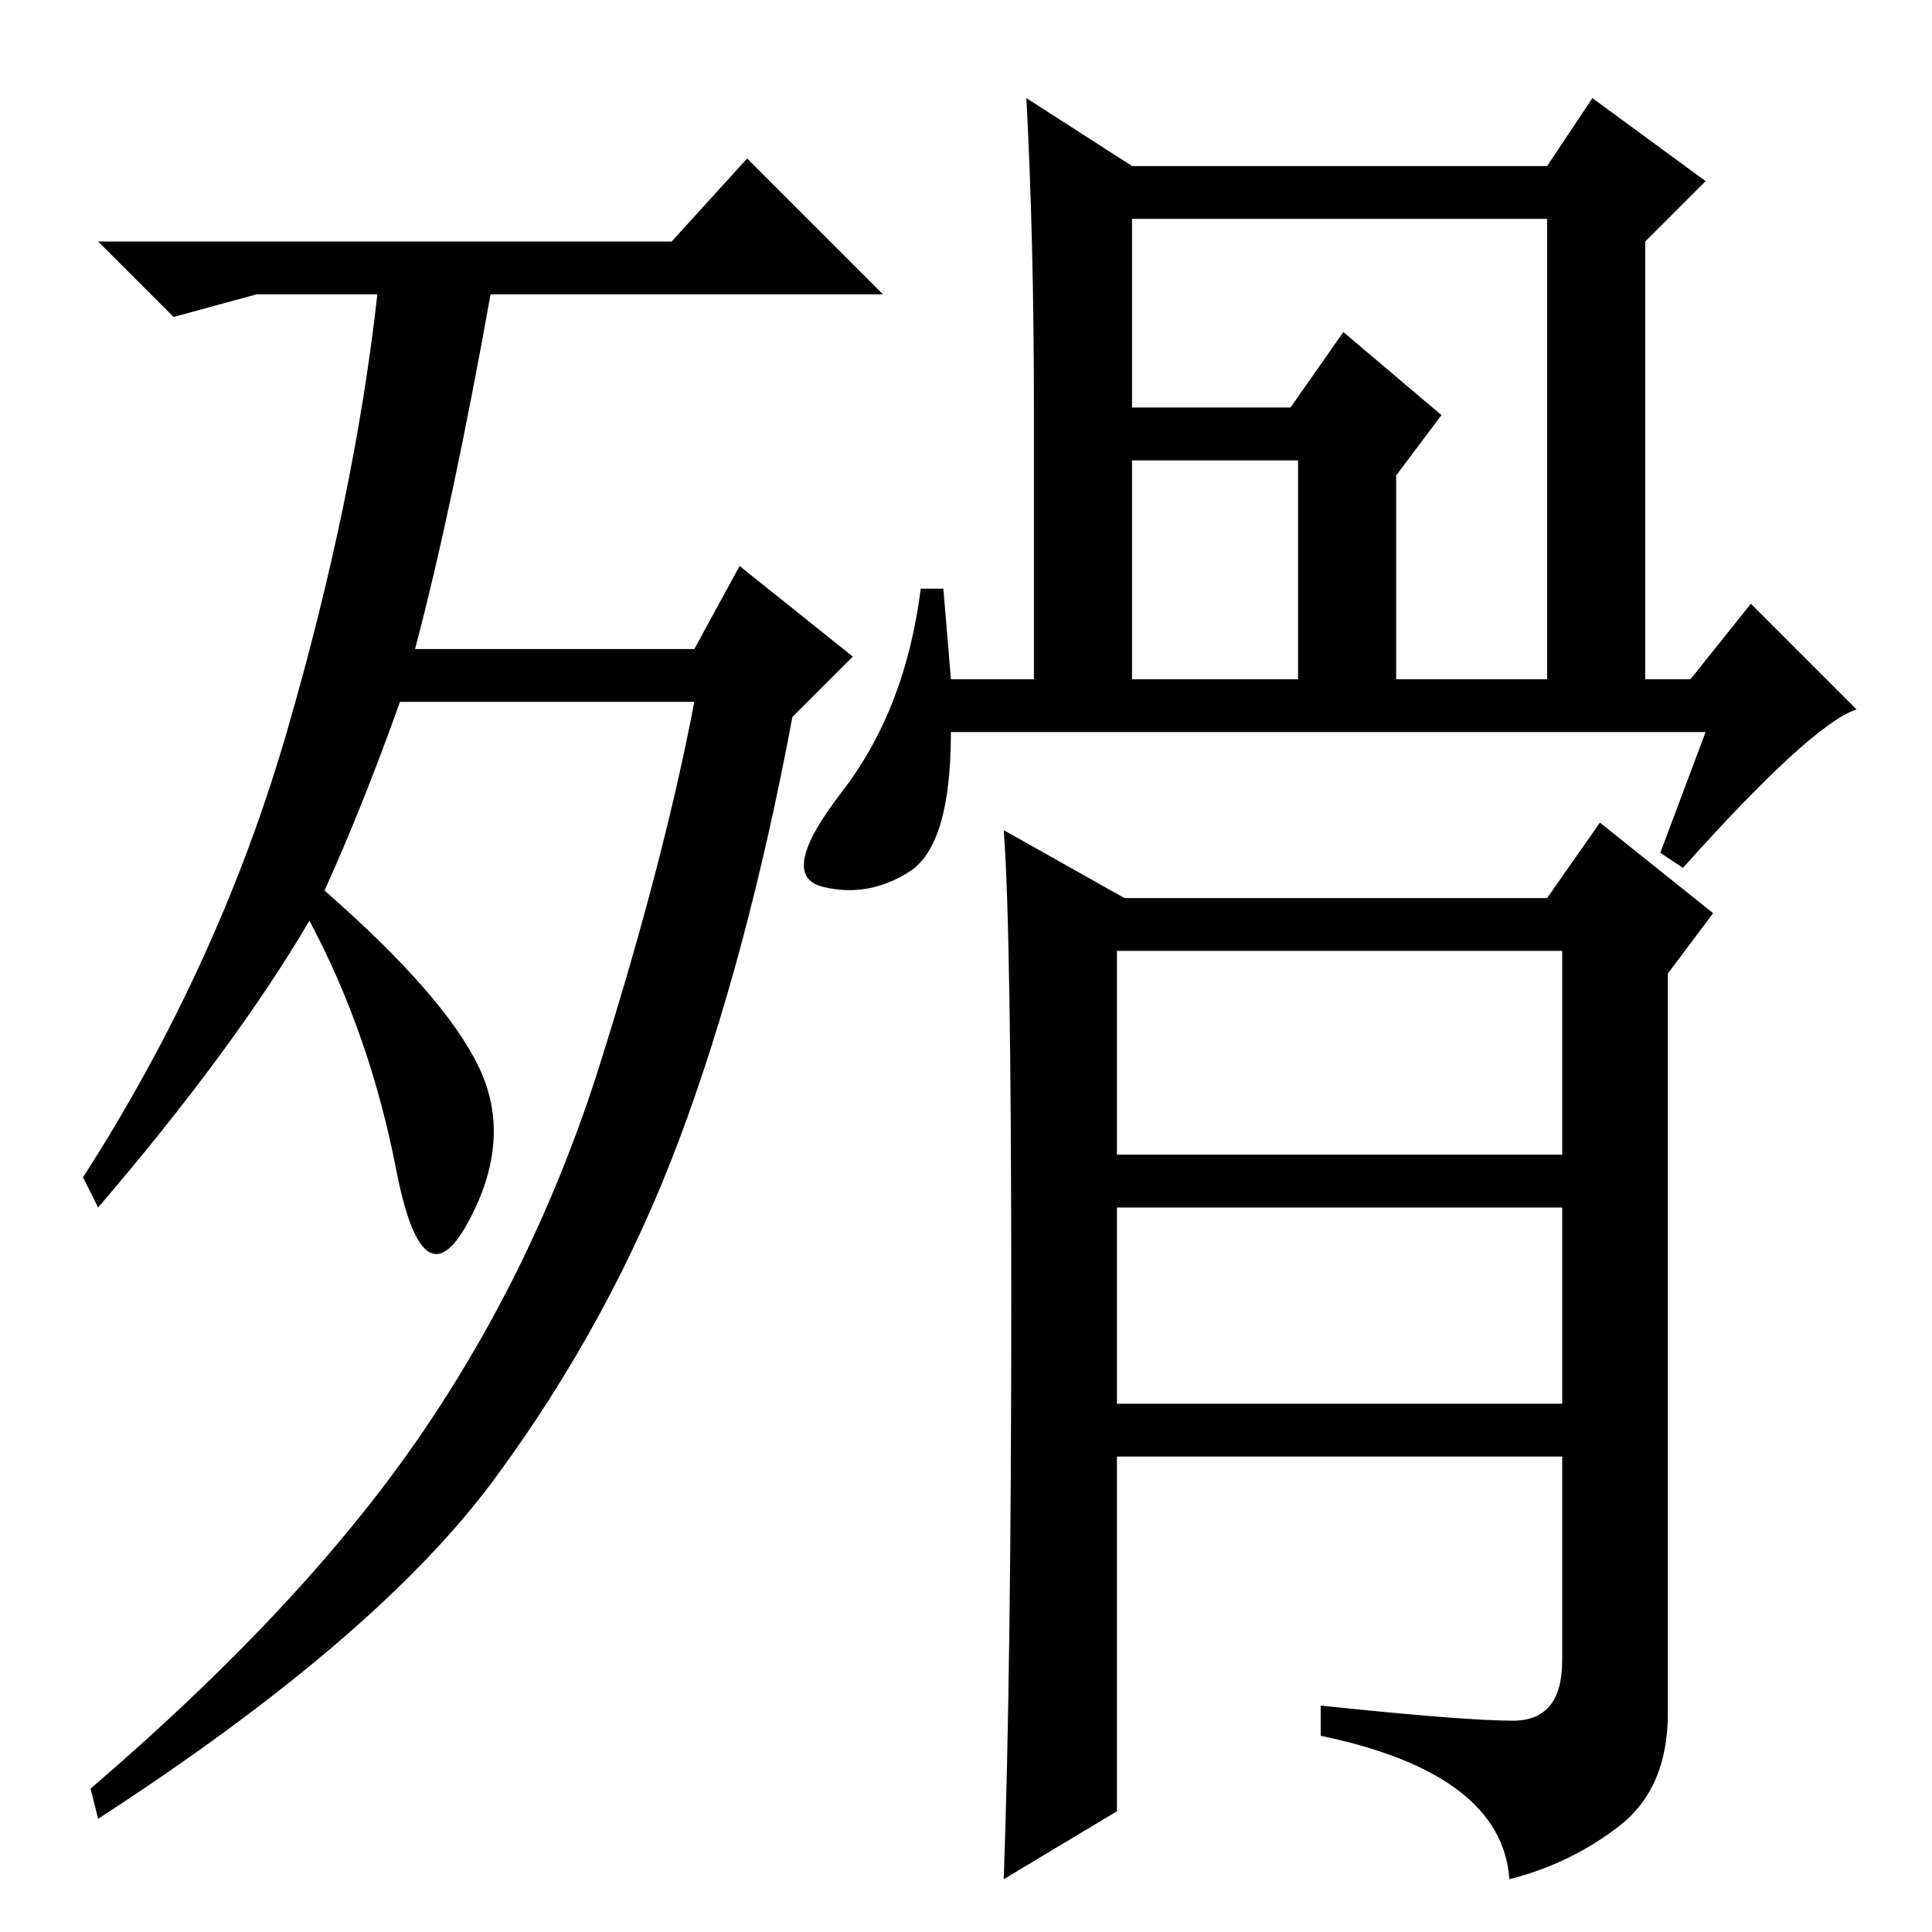 <?xml version="1.0" standalone="no"?>
<!DOCTYPE svg PUBLIC "-//W3C//DTD SVG 1.1//EN" "http://www.w3.org/Graphics/SVG/1.1/DTD/svg11.dtd" >
<svg xmlns="http://www.w3.org/2000/svg" xmlns:xlink="http://www.w3.org/1999/xlink" version="1.1" viewBox="0 -36 256 256">
  <g transform="matrix(1 0 0 -1 0 220)">
   <path fill="currentColor"
d="M43 138q16 -14 20.5 -23.5t-1.5 -20.5t-9.5 7t-11.5 33q-10 -17 -28 -38l-2 4q18 28 27 59t12 58h-16l-11 -3l-10 10h76l10 11l18 -18h-52q-5 -28 -10 -47h37l6 11l15 -12l-8 -8q-6 -32 -15 -56t-24.5 -45t-52.5 -45l-1 4q28 24 43.5 46.5t24 49.5t12.5 48h-39
q-5 -14 -10 -25zM150 166h22v29h-22v-29zM150 202h21l7 10l13 -11l-6 -8v-27h20v61h-55v-25zM226 159h-100q0 -15 -5.5 -18.5t-11.5 -2t2.5 12.5t10.5 27h3l1 -12h11v36q0 22 -1 41l14 -9h55l6 9l15 -11l-8 -8v-58h6l8 10l14 -14q-6 -2 -23 -21l-3 2zM148 103h59v27h-59v-27
zM148 70h59v26h-59v-26zM148 16l-15 -9q1 28 1 77t-1 62l16 -9h56l7 10l15 -12l-6 -8v-98q0 -10 -6.5 -15t-14.5 -7q-1 14 -25 19v4q19 -2 25.5 -2t6.5 8v27h-59v-47z" />
  </g>

</svg>
